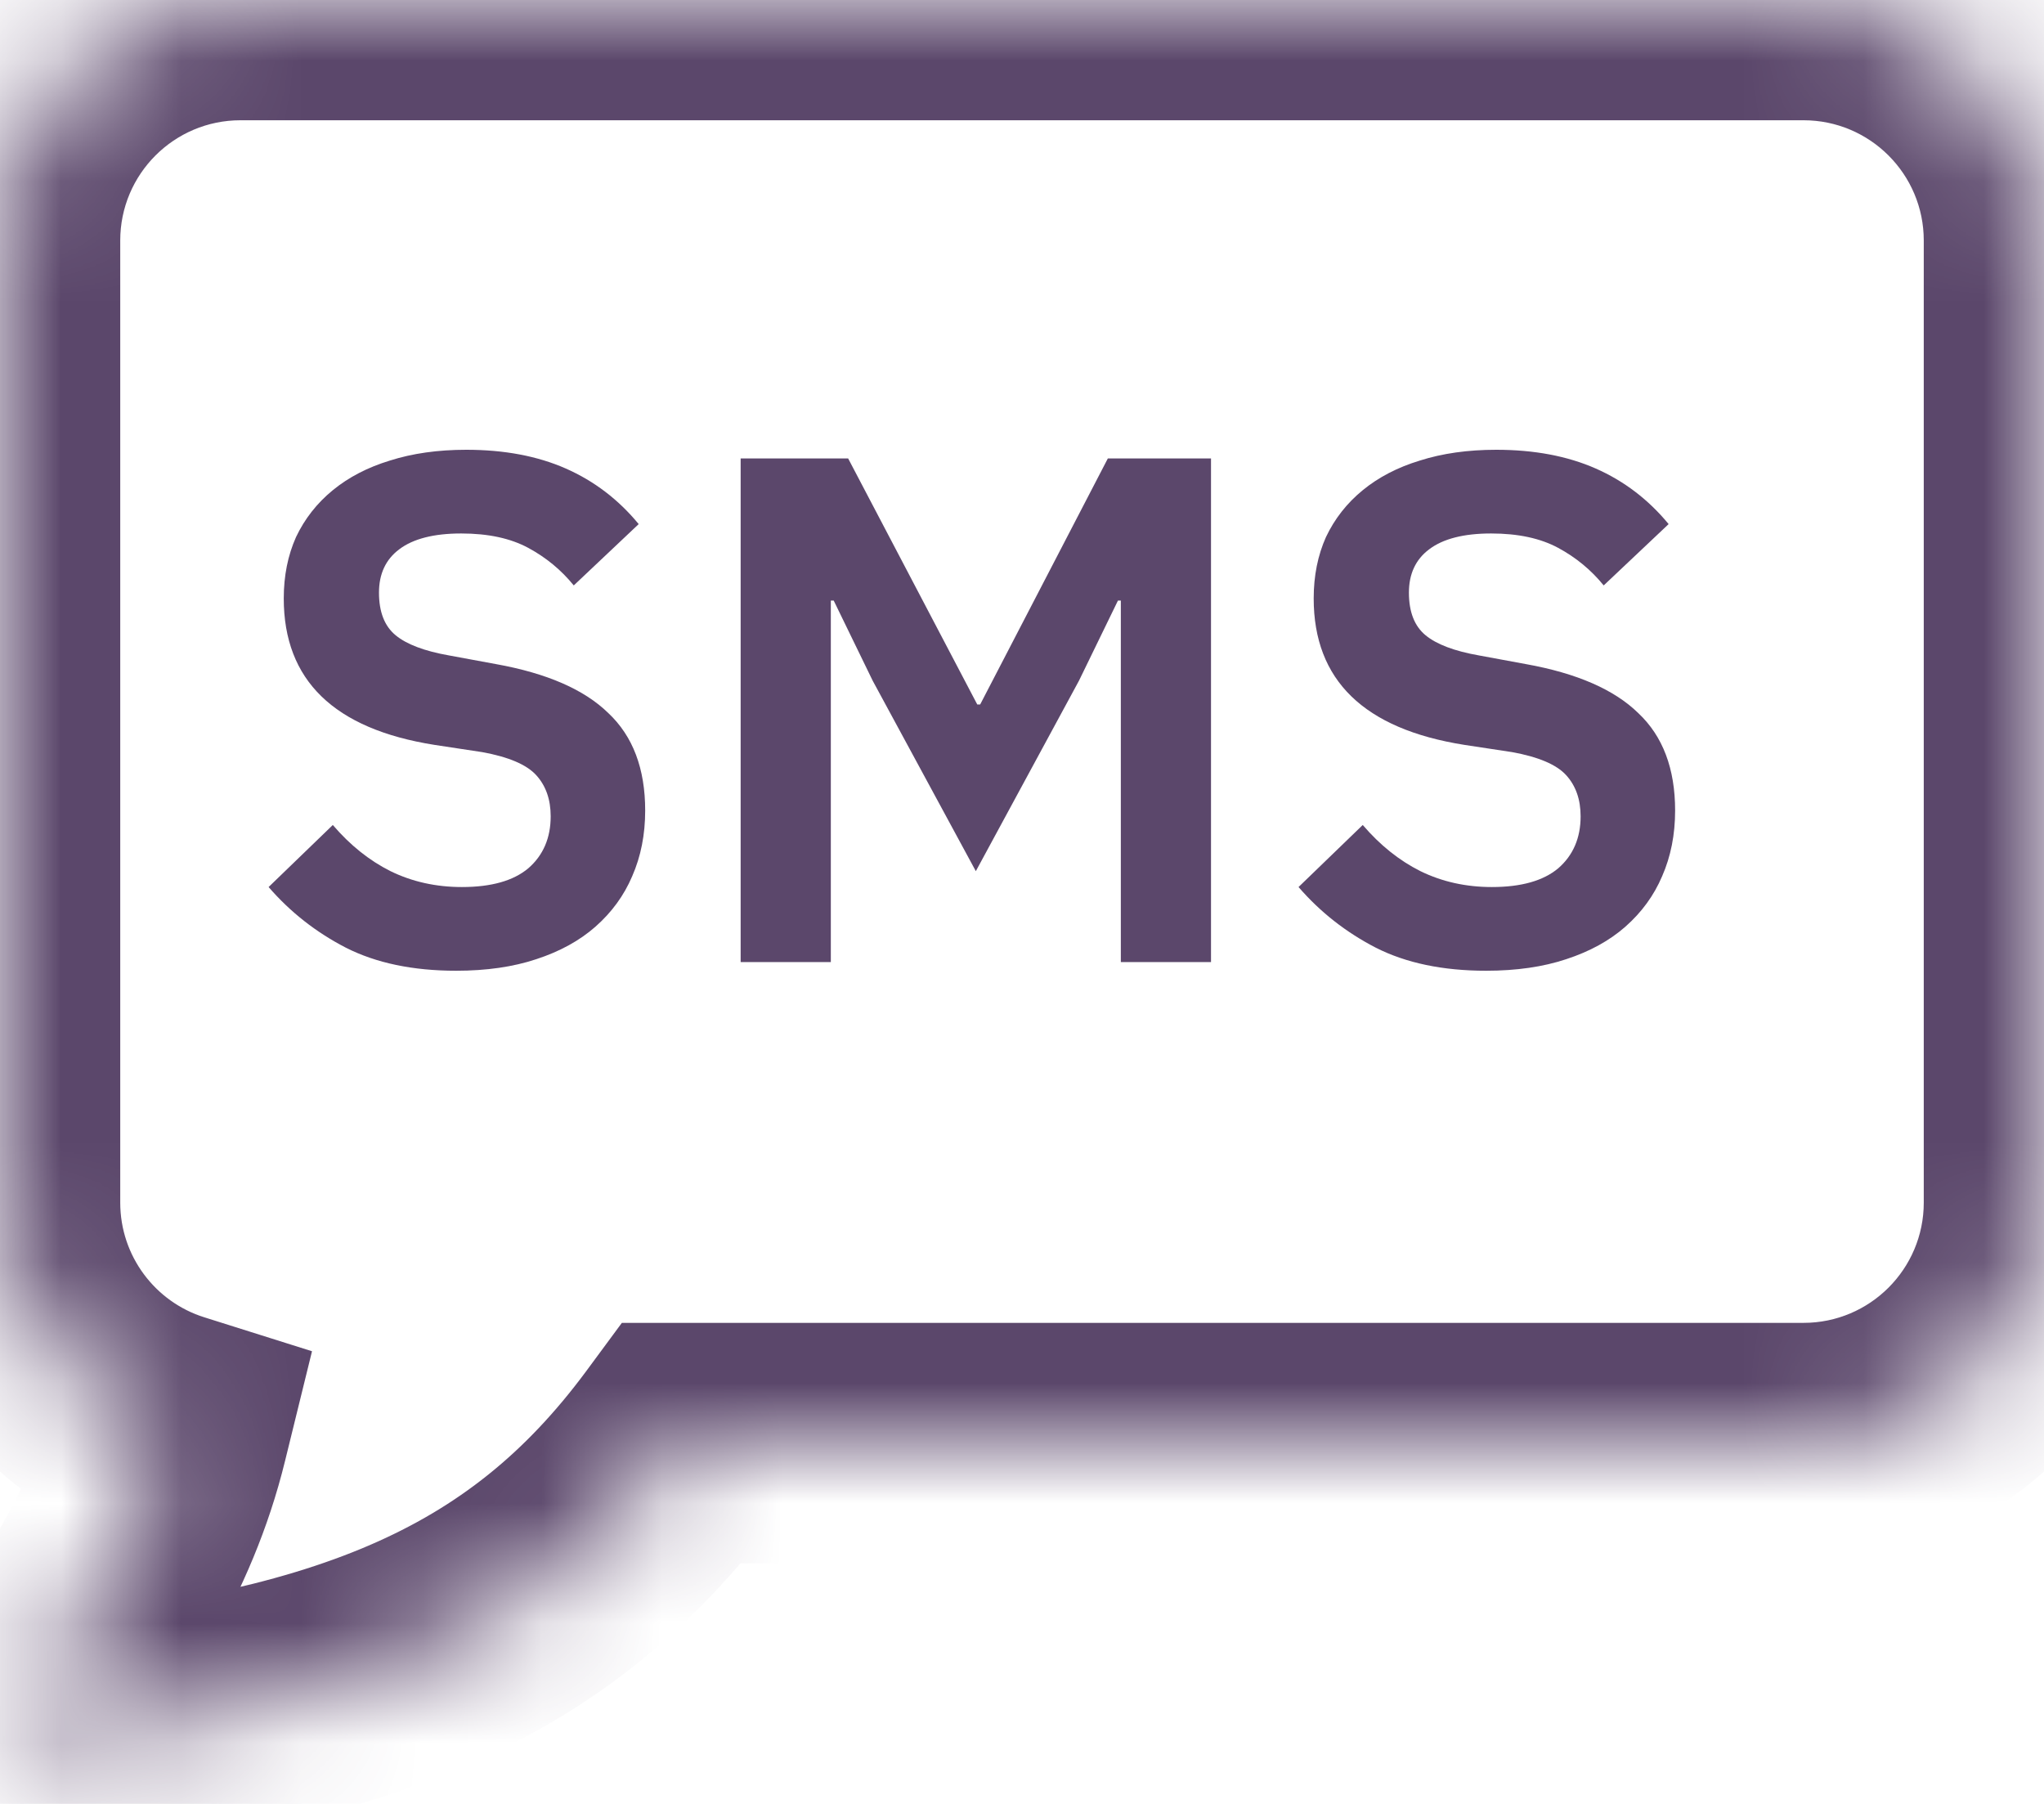 <svg width="17" height="15" viewBox="0 0 17 15" fill="none" xmlns="http://www.w3.org/2000/svg">
<mask id="path-1-inside-1" fill="white">
<path fill-rule="evenodd" clip-rule="evenodd" d="M2 0C0.895 0 0 0.895 0 2V10C0 10.896 0.589 11.654 1.4 11.909C1.172 12.835 0.691 13.554 0 14.5C2.886 14.252 4.471 13.627 5.676 12H15C16.105 12 17 11.105 17 10V2C17 0.895 16.105 0 15 0H2Z"/>
</mask>
<path d="M1.4 11.909L2.371 12.147L2.595 11.236L1.7 10.954L1.4 11.909ZM0 14.5L-0.807 13.91L-2.104 15.684L0.085 15.496L0 14.5ZM5.676 12V11H5.172L4.873 11.405L5.676 12ZM1 2C1 1.448 1.448 1 2 1V-1C0.343 -1 -1 0.343 -1 2H1ZM1 10V2H-1V10H1ZM1.7 10.954C1.293 10.827 1 10.446 1 10H-1C-1 11.345 -0.116 12.481 1.101 12.863L1.7 10.954ZM0.807 15.09C1.497 14.146 2.092 13.285 2.371 12.147L0.429 11.67C0.253 12.385 -0.115 12.963 -0.807 13.91L0.807 15.09ZM4.873 11.405C4.37 12.083 3.811 12.531 3.073 12.849C2.309 13.178 1.314 13.384 -0.085 13.504L0.085 15.496C1.572 15.369 2.813 15.138 3.864 14.686C4.941 14.222 5.777 13.544 6.48 12.595L4.873 11.405ZM15 11H5.676V13H15V11ZM16 10C16 10.552 15.552 11 15 11V13C16.657 13 18 11.657 18 10H16ZM16 2V10H18V2H16ZM15 1C15.552 1 16 1.448 16 2H18C18 0.343 16.657 -1 15 -1V1ZM2 1H15V-1H2V1Z" fill="#5B476B" mask="url(#path-1-inside-1)"/>
<path d="M3.794 8.072C3.434 8.072 3.128 8.008 2.876 7.88C2.628 7.752 2.414 7.584 2.234 7.376L2.768 6.86C2.912 7.028 3.072 7.156 3.248 7.244C3.428 7.332 3.626 7.376 3.842 7.376C4.086 7.376 4.27 7.324 4.394 7.22C4.518 7.112 4.58 6.968 4.58 6.788C4.58 6.648 4.54 6.534 4.46 6.446C4.38 6.358 4.23 6.294 4.01 6.254L3.614 6.194C2.778 6.062 2.36 5.656 2.36 4.976C2.36 4.788 2.394 4.618 2.462 4.466C2.534 4.314 2.636 4.184 2.768 4.076C2.9 3.968 3.058 3.886 3.242 3.83C3.43 3.77 3.642 3.74 3.878 3.74C4.194 3.74 4.47 3.792 4.706 3.896C4.942 4 5.144 4.154 5.312 4.358L4.772 4.868C4.668 4.74 4.542 4.636 4.394 4.556C4.246 4.476 4.06 4.436 3.836 4.436C3.608 4.436 3.436 4.48 3.32 4.568C3.208 4.652 3.152 4.772 3.152 4.928C3.152 5.088 3.198 5.206 3.29 5.282C3.382 5.358 3.53 5.414 3.734 5.45L4.124 5.522C4.548 5.598 4.86 5.734 5.06 5.93C5.264 6.122 5.366 6.392 5.366 6.74C5.366 6.94 5.33 7.122 5.258 7.286C5.19 7.446 5.088 7.586 4.952 7.706C4.82 7.822 4.656 7.912 4.46 7.976C4.268 8.04 4.046 8.072 3.794 8.072ZM9.322 4.994H9.298L8.974 5.66L8.116 7.244L7.258 5.66L6.934 4.994H6.91V8H6.16V3.812H7.054L8.128 5.858H8.152L9.214 3.812H10.072V8H9.322V4.994ZM12.36 8.072C12 8.072 11.694 8.008 11.442 7.88C11.194 7.752 10.98 7.584 10.8 7.376L11.334 6.86C11.478 7.028 11.638 7.156 11.814 7.244C11.994 7.332 12.192 7.376 12.408 7.376C12.652 7.376 12.836 7.324 12.96 7.22C13.084 7.112 13.146 6.968 13.146 6.788C13.146 6.648 13.106 6.534 13.026 6.446C12.946 6.358 12.796 6.294 12.576 6.254L12.18 6.194C11.344 6.062 10.926 5.656 10.926 4.976C10.926 4.788 10.96 4.618 11.028 4.466C11.1 4.314 11.202 4.184 11.334 4.076C11.466 3.968 11.624 3.886 11.808 3.83C11.996 3.77 12.208 3.74 12.444 3.74C12.76 3.74 13.036 3.792 13.272 3.896C13.508 4 13.71 4.154 13.878 4.358L13.338 4.868C13.234 4.74 13.108 4.636 12.96 4.556C12.812 4.476 12.626 4.436 12.402 4.436C12.174 4.436 12.002 4.48 11.886 4.568C11.774 4.652 11.718 4.772 11.718 4.928C11.718 5.088 11.764 5.206 11.856 5.282C11.948 5.358 12.096 5.414 12.3 5.45L12.69 5.522C13.114 5.598 13.426 5.734 13.626 5.93C13.83 6.122 13.932 6.392 13.932 6.74C13.932 6.94 13.896 7.122 13.824 7.286C13.756 7.446 13.654 7.586 13.518 7.706C13.386 7.822 13.222 7.912 13.026 7.976C12.834 8.04 12.612 8.072 12.36 8.072Z" fill="#5B476B"/>
</svg>
